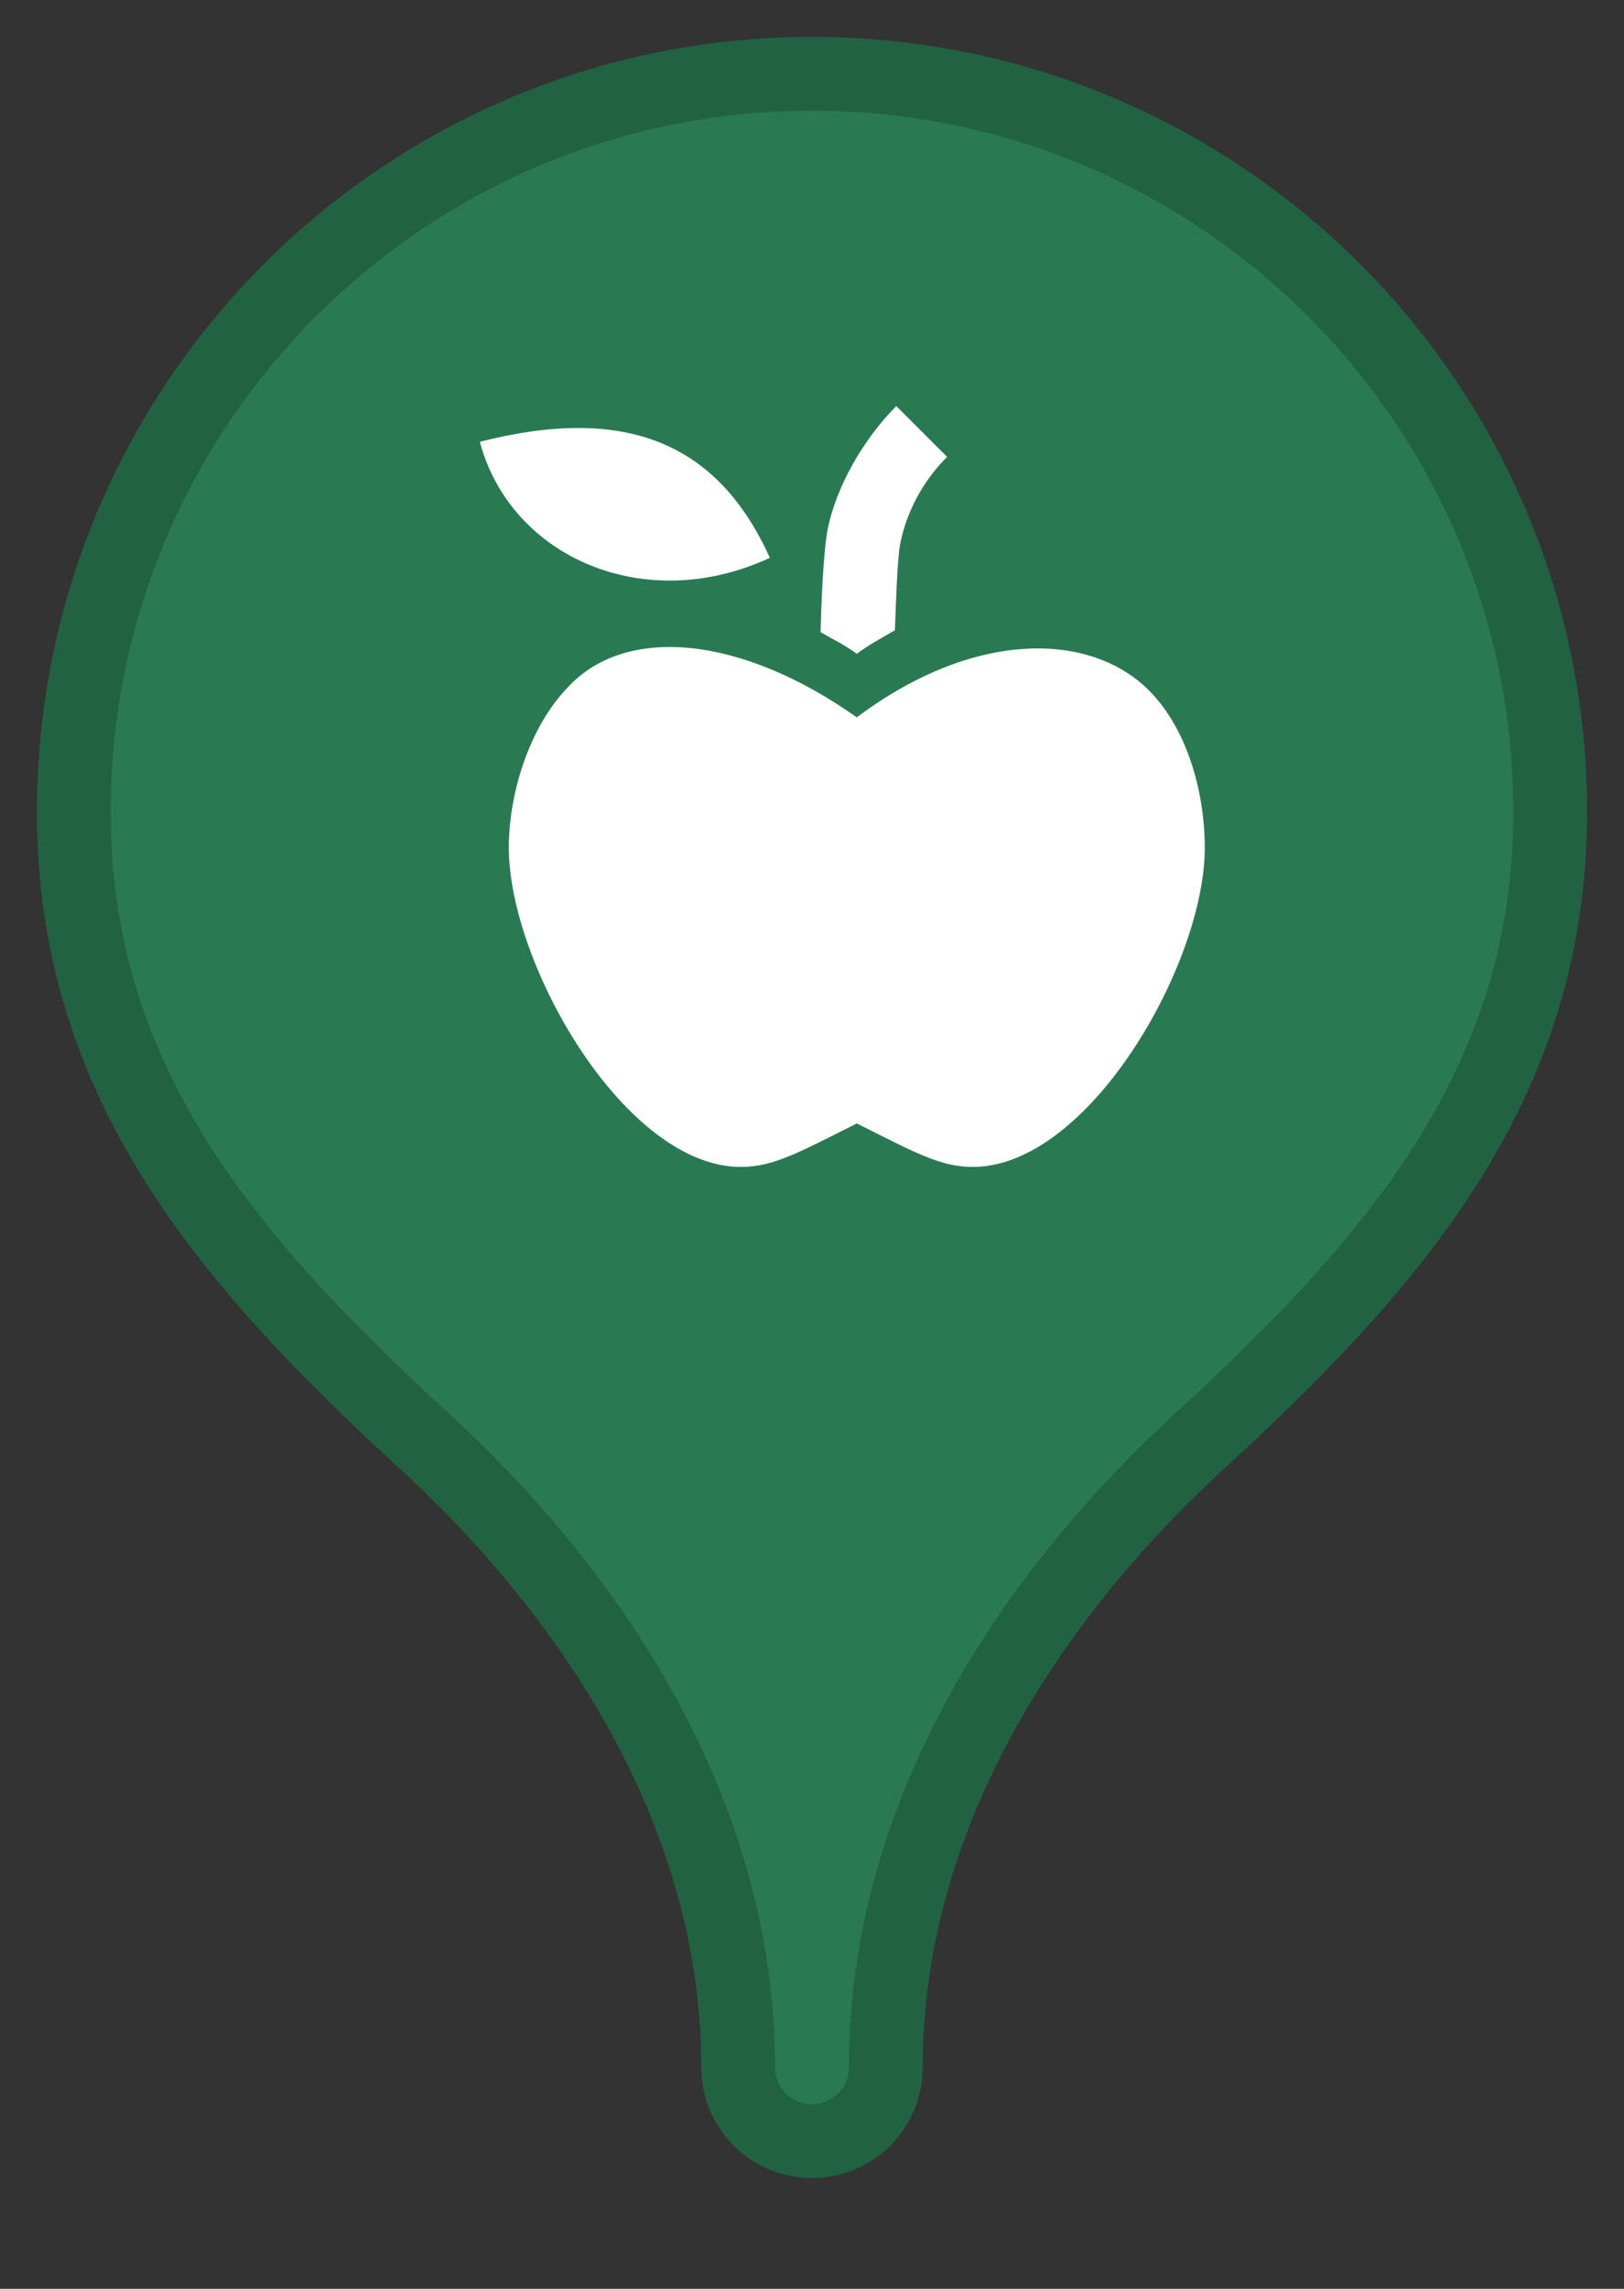 <?xml version="1.0" encoding="UTF-8" standalone="yes"?>
<svg xmlns="http://www.w3.org/2000/svg" xmlns:xlink="http://www.w3.org/1999/xlink" width="22" height="31" viewBox="0 0 22 31">
  <rect x="0" y="0" width="22" height="31" fill="#333333" stroke="none"/>
  <defs>
    <ellipse id="5g4mnr6yib" cx="10" cy="29" rx="4" ry="2"/>
    <filter id="or8n4twdga" width="262.5%" height="425%" x="-81.2%" y="-137.5%" filterUnits="objectBoundingBox">
      <feOffset dy="1" in="SourceAlpha" result="shadowOffsetOuter1"/>
      <feOffset in="SourceAlpha" result="shadowOffsetOuter2"/>
      <feGaussianBlur in="shadowOffsetOuter1" result="shadowBlurOuter1" stdDeviation="2"/>
      <feGaussianBlur in="shadowOffsetOuter2" result="shadowBlurOuter2" stdDeviation="1"/>
      <feColorMatrix in="shadowBlurOuter1" result="shadowMatrixOuter1" values="0 0 0 0 0.047 0 0 0 0 0.047 0 0 0 0 0.055 0 0 0 0.2 0"/>
      <feColorMatrix in="shadowBlurOuter2" result="shadowMatrixOuter2" values="0 0 0 0 0.047 0 0 0 0 0.047 0 0 0 0 0.055 0 0 0 0.12 0"/>
      <feMerge>
        <feMergeNode in="shadowMatrixOuter1"/>
        <feMergeNode in="shadowMatrixOuter2"/>
      </feMerge>
    </filter>
  </defs>
  <g fill="none" fill-rule="evenodd" transform="translate(1 1)">
    <path fill="#297A52" stroke="#216242" d="M10 28c.552 0 1-.448 1-1 0-3.495 2.039-6.457 4.27-8.5C18 16 20 13.59 20 10c0-5.523-4.477-10-10-10S0 4.477 0 10c0 3.59 2 6 4.73 8.5C6.962 20.544 9 23.506 9 27c0 .552.448 1 1 1z"/>
  </g>
  <g transform="translate(-0.5 -0.5)">
    <path d="M12.642 6C12.192 6.451 11.827 7.097 11.714 7.662C11.652 7.971 11.625 8.704 11.616 9.062C11.78 9.158 11.943 9.233 12.107 9.356C12.281 9.226 12.45 9.137 12.623 9.037C12.636 8.727 12.653 8.077 12.696 7.859C12.78 7.442 12.995 7.022 13.33 6.688L12.642 6ZM7 6.484C7.421 8.055 9.242 8.841 10.929 8.055C10.219 6.484 8.964 5.982 7 6.484ZM8.179 9.823C7.696 10.329 7.393 11.198 7.393 11.984C7.393 13.555 8.964 16.305 10.536 16.305C10.979 16.305 11.321 16.109 12.107 15.716C12.893 16.109 13.236 16.305 13.679 16.305C15.25 16.305 16.821 13.555 16.821 11.984C16.821 11.198 16.565 10.329 16.036 9.823C15.232 9.055 13.679 9.037 12.107 10.216C10.536 9.105 8.964 8.954 8.179 9.823Z" fill="#fff"/>
  </g>
</svg>